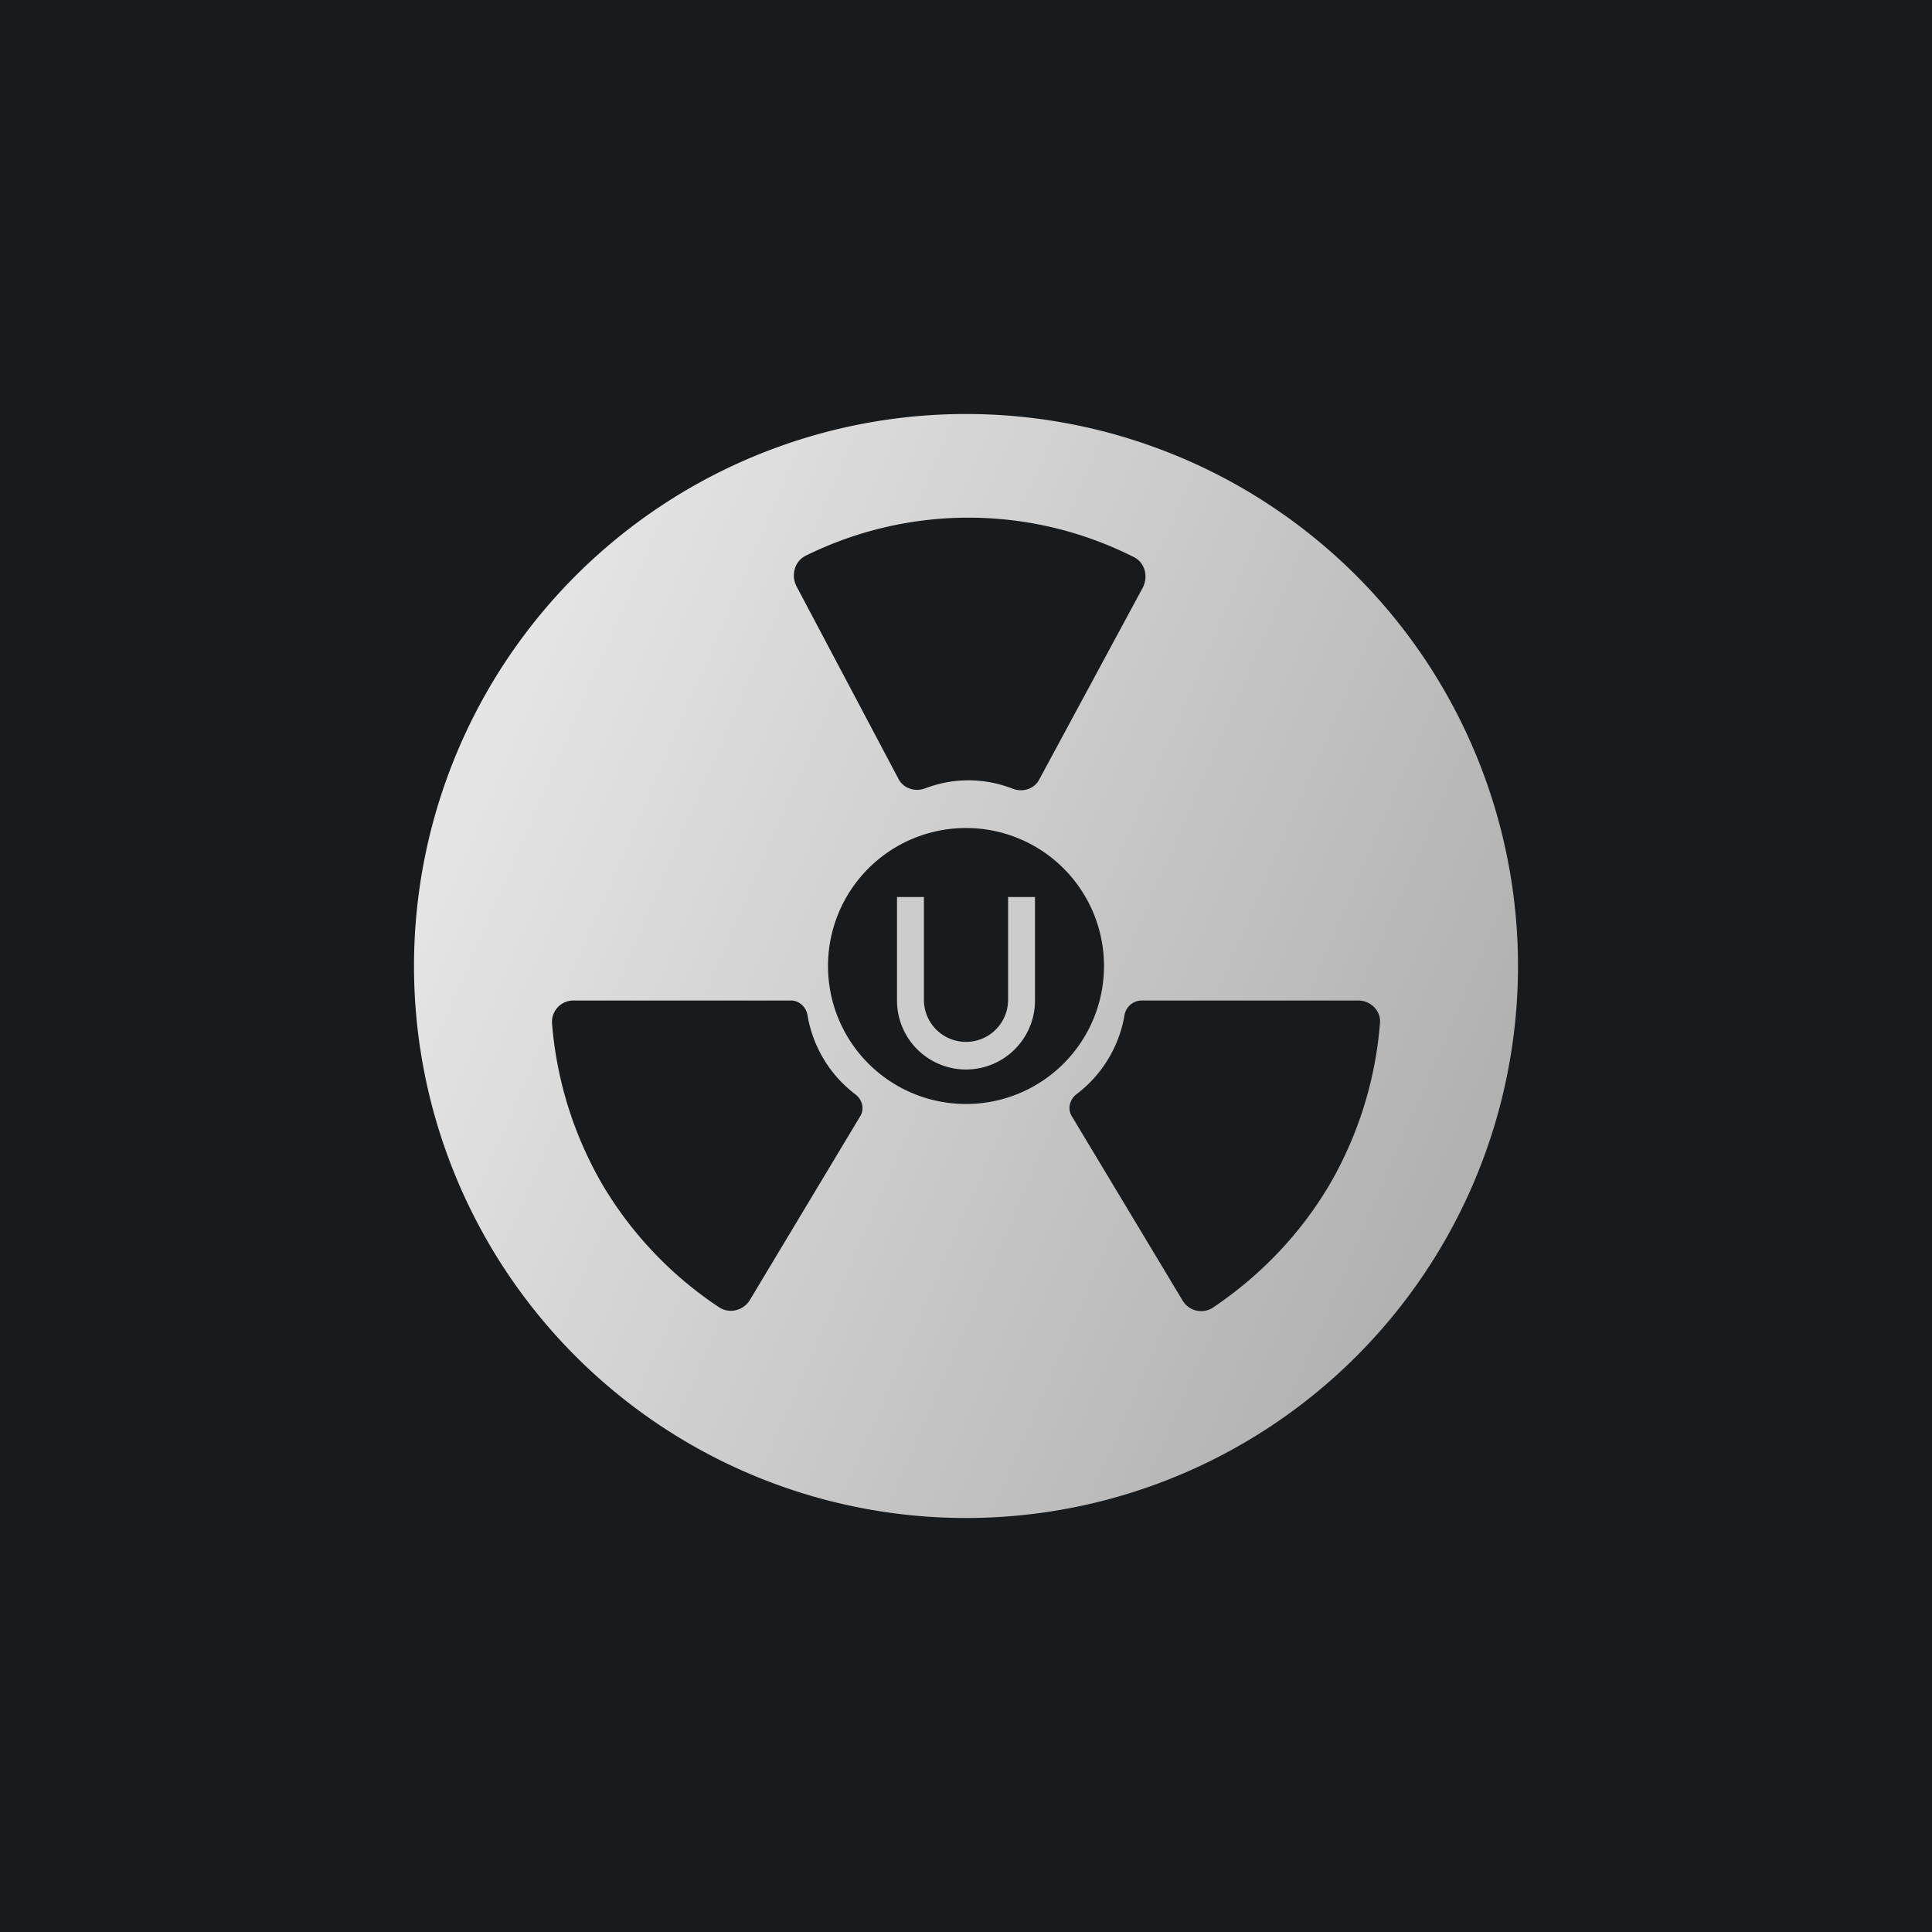 <!-- by TradeStack --><svg width="56" height="56" viewBox="0 0 56 56" xmlns="http://www.w3.org/2000/svg"><path fill="#181B1E" d="M0 0h56v56H0z"/><path fill-rule="evenodd" d="M44 28a16 16 0 1 1-32 0 16 16 0 0 1 32 0Zm-12 0a4 4 0 1 1-8 0 4 4 0 0 1 8 0Zm-8.65-11.89c-.32.16-.43.57-.26.89l2.96 5.59c.15.27.48.37.77.26a3.5 3.5 0 0 1 2.53.01c.28.11.62.02.77-.26l3-5.56c.17-.32.07-.73-.25-.89a10.63 10.63 0 0 0-9.52-.04ZM39.37 29c.36 0 .66.3.63.65a11.04 11.04 0 0 1-1.47 4.7c-.84 1.42-2 2.63-3.37 3.55-.3.2-.7.1-.88-.2l-3.21-5.34c-.14-.22-.06-.5.14-.65a3.63 3.63 0 0 0 1.38-2.26.51.51 0 0 1 .49-.45h6.29ZM16 29.65a.62.62 0 0 1 .63-.65h6.3c.24 0 .45.2.48.45a3.63 3.63 0 0 0 1.37 2.26c.21.15.29.43.15.65l-3.2 5.33c-.19.3-.59.4-.89.2a10.98 10.98 0 0 1-3.37-3.54 11.04 11.04 0 0 1-1.47-4.7Z" fill="url(#a)"/><path d="M26.78 26H26v3a2 2 0 1 0 4 0v-3h-.78v2.98a1.22 1.22 0 0 1-2.44 0V26Z" fill="#CCC"/><defs><linearGradient id="a" x1="14.24" y1="20.91" x2="44" y2="33.78" gradientUnits="userSpaceOnUse"><stop stop-color="#E5E5E5"/><stop offset="1" stop-color="#AFAFAF"/></linearGradient></defs></svg>